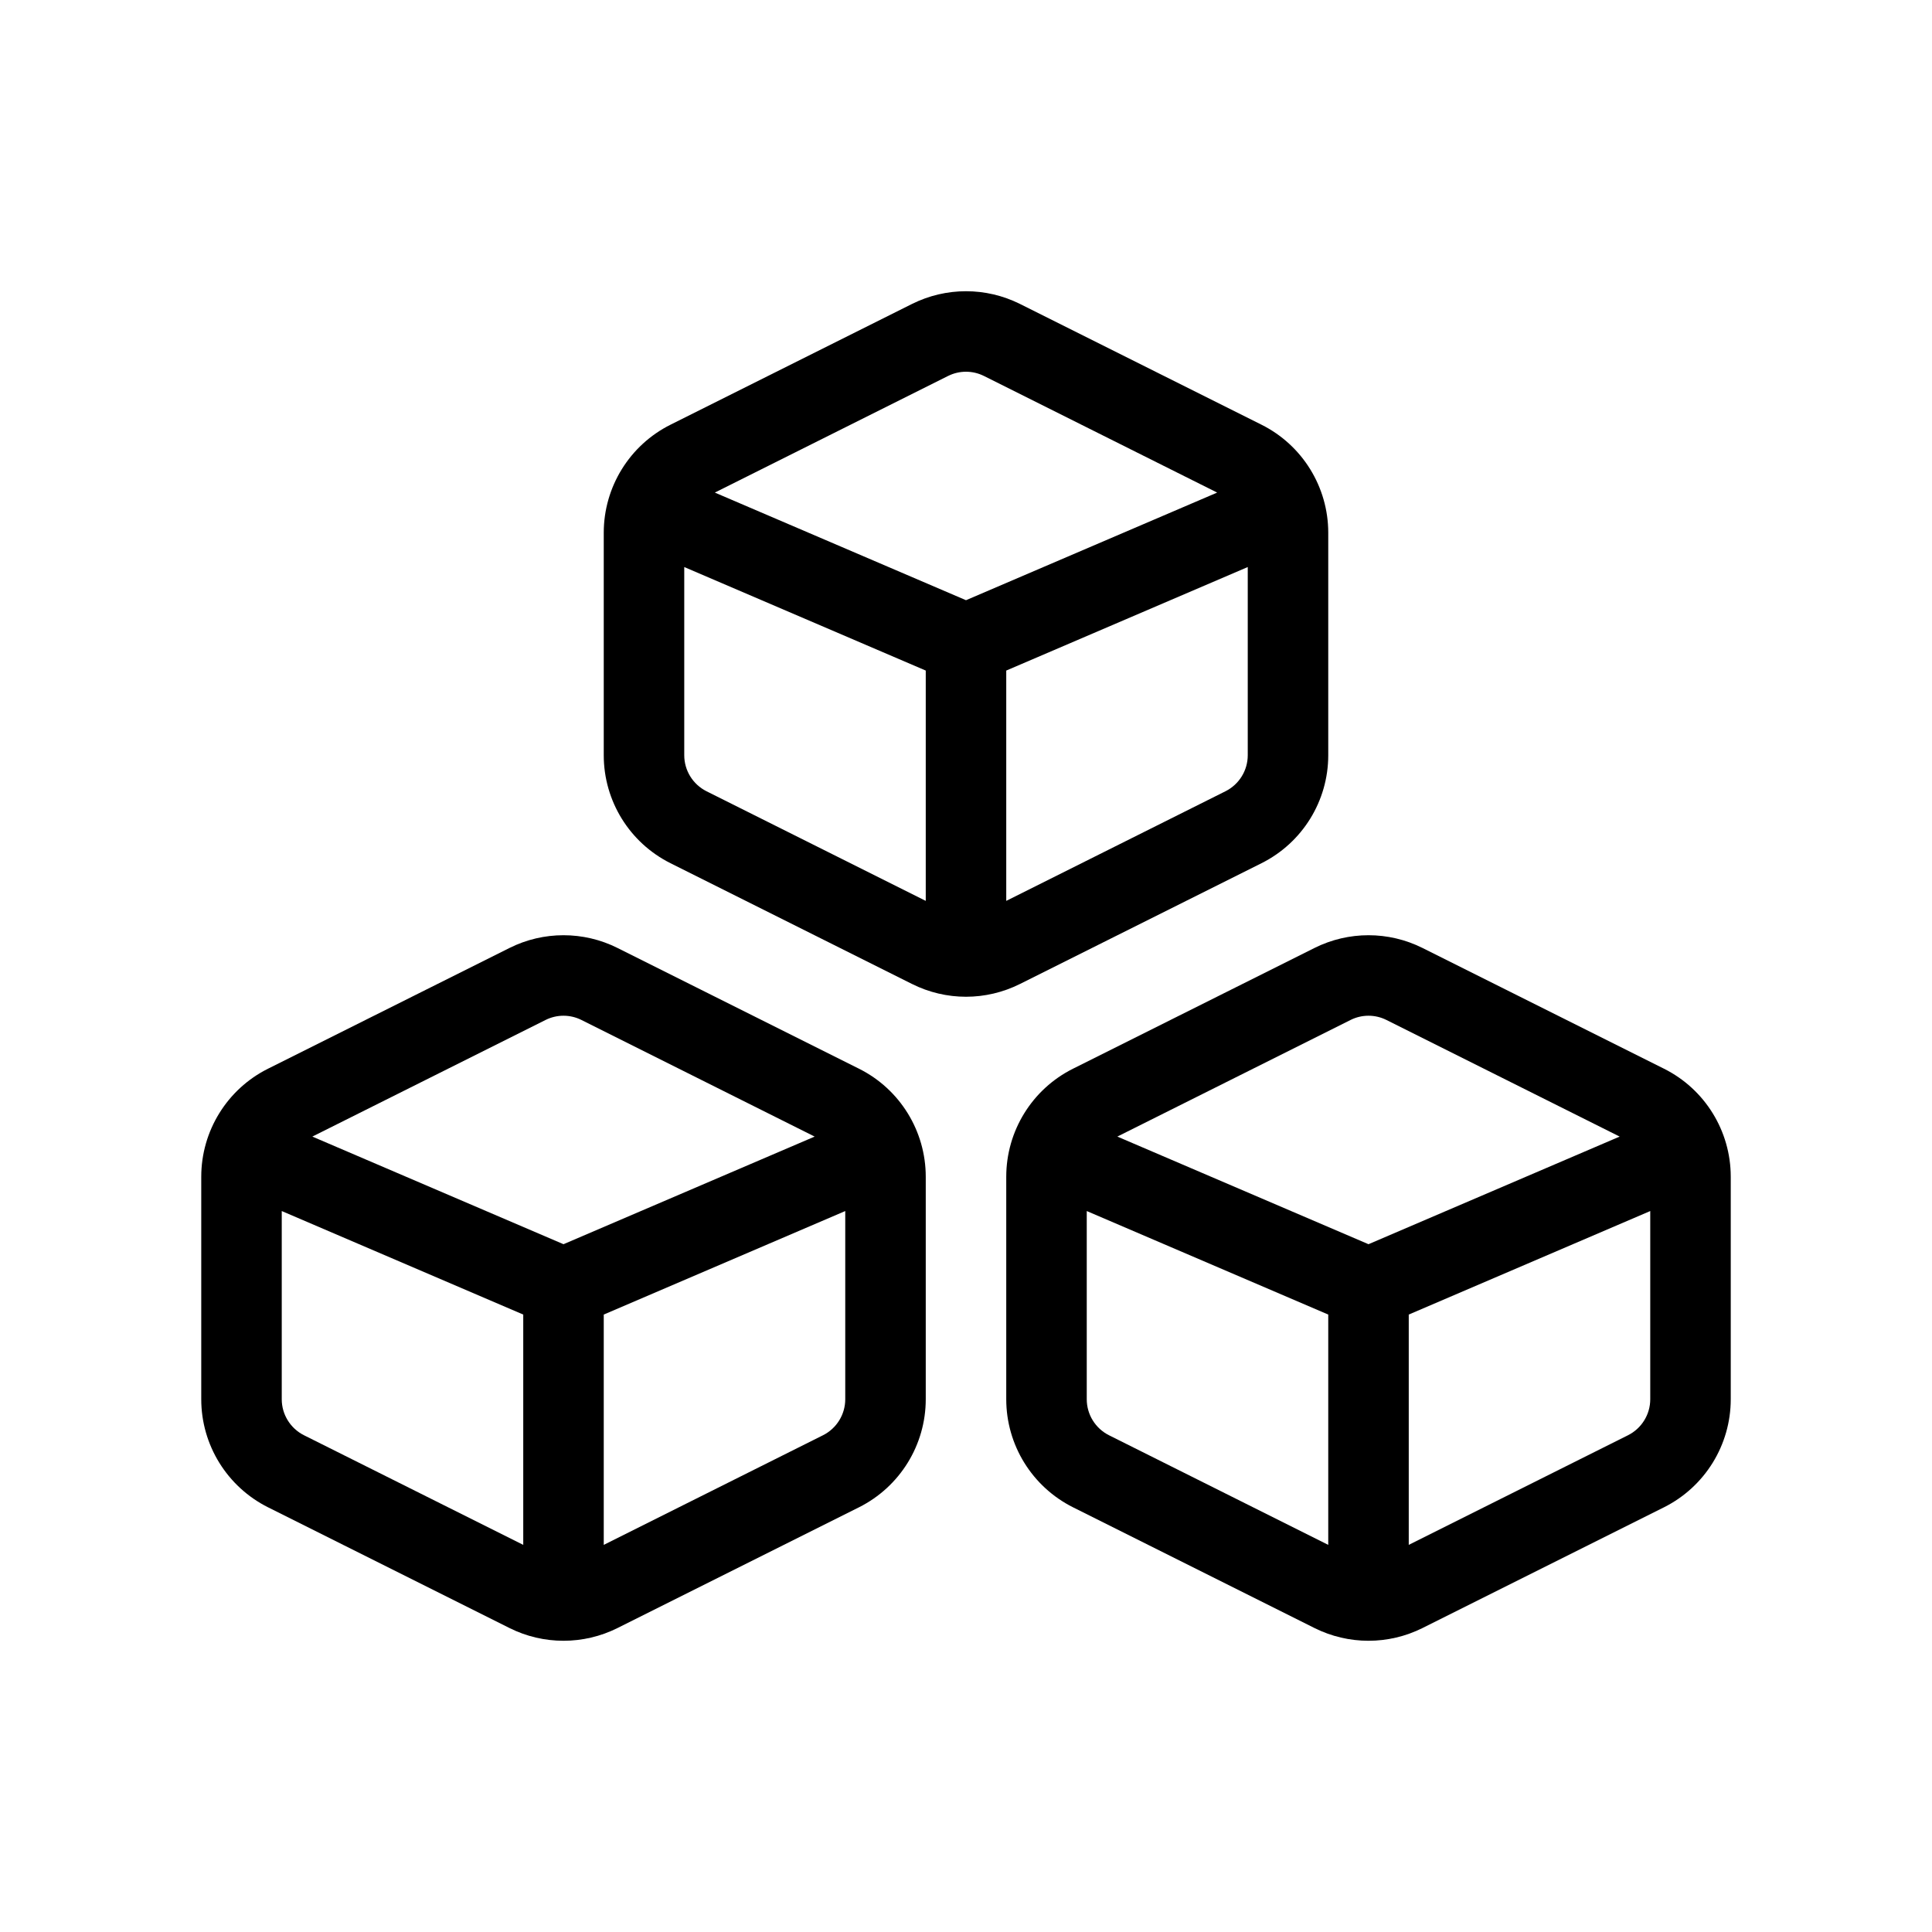 <svg width="24" height="24" viewBox="0 0 24 24" fill="none" xmlns="http://www.w3.org/2000/svg">
<path fill-rule="evenodd" clip-rule="evenodd" d="M11.329 3.776C11.752 3.565 12.248 3.565 12.671 3.776L15.671 5.276C16.179 5.53 16.5 6.05 16.5 6.618V9.382C16.5 9.95 16.179 10.469 15.671 10.723L12.671 12.223C12.248 12.435 11.752 12.435 11.329 12.223L8.329 10.723C7.821 10.469 7.5 9.95 7.5 9.382V6.618C7.5 6.05 7.821 5.53 8.329 5.276L11.329 3.776ZM12.224 4.671C12.083 4.6 11.917 4.6 11.776 4.671L8.88 6.119L12 7.456L15.12 6.119L12.224 4.671ZM15.5 7.044L12.5 8.33V11.191L15.224 9.829C15.393 9.744 15.5 9.571 15.5 9.382V7.044ZM11.5 11.191V8.33L8.5 7.044V9.382C8.5 9.571 8.607 9.744 8.776 9.829L11.5 11.191ZM6.329 11.776C6.751 11.565 7.249 11.565 7.671 11.776L10.671 13.276C11.179 13.53 11.5 14.05 11.5 14.618V17.382C11.5 17.95 11.179 18.469 10.671 18.724L7.671 20.224C7.249 20.435 6.751 20.435 6.329 20.224L3.329 18.724C2.821 18.469 2.5 17.95 2.5 17.382V14.618C2.5 14.05 2.821 13.53 3.329 13.276L6.329 11.776ZM7.224 12.671C7.083 12.6 6.917 12.6 6.776 12.671L3.88 14.119L7 15.456L10.12 14.119L7.224 12.671ZM3.5 17.382V15.044L6.5 16.33V19.191L3.776 17.829C3.607 17.744 3.5 17.571 3.5 17.382ZM10.224 17.829L7.5 19.191V16.33L10.5 15.044V17.382C10.5 17.571 10.393 17.744 10.224 17.829ZM17.671 11.776C17.248 11.565 16.752 11.565 16.329 11.776L13.329 13.276C12.821 13.53 12.5 14.05 12.5 14.618V17.382C12.5 17.95 12.821 18.469 13.329 18.724L16.329 20.224C16.752 20.435 17.248 20.435 17.671 20.224L20.671 18.724C21.179 18.469 21.5 17.95 21.5 17.382V14.618C21.5 14.05 21.179 13.53 20.671 13.276L17.671 11.776ZM16.776 12.671C16.917 12.6 17.083 12.6 17.224 12.671L20.12 14.119L17 15.456L13.88 14.119L16.776 12.671ZM13.5 15.044V17.382C13.5 17.571 13.607 17.744 13.776 17.829L16.5 19.191V16.33L13.5 15.044ZM17.5 19.191L20.224 17.829C20.393 17.744 20.5 17.571 20.5 17.382V15.044L17.5 16.33V19.191Z" fill="currentColor"/>
</svg>
